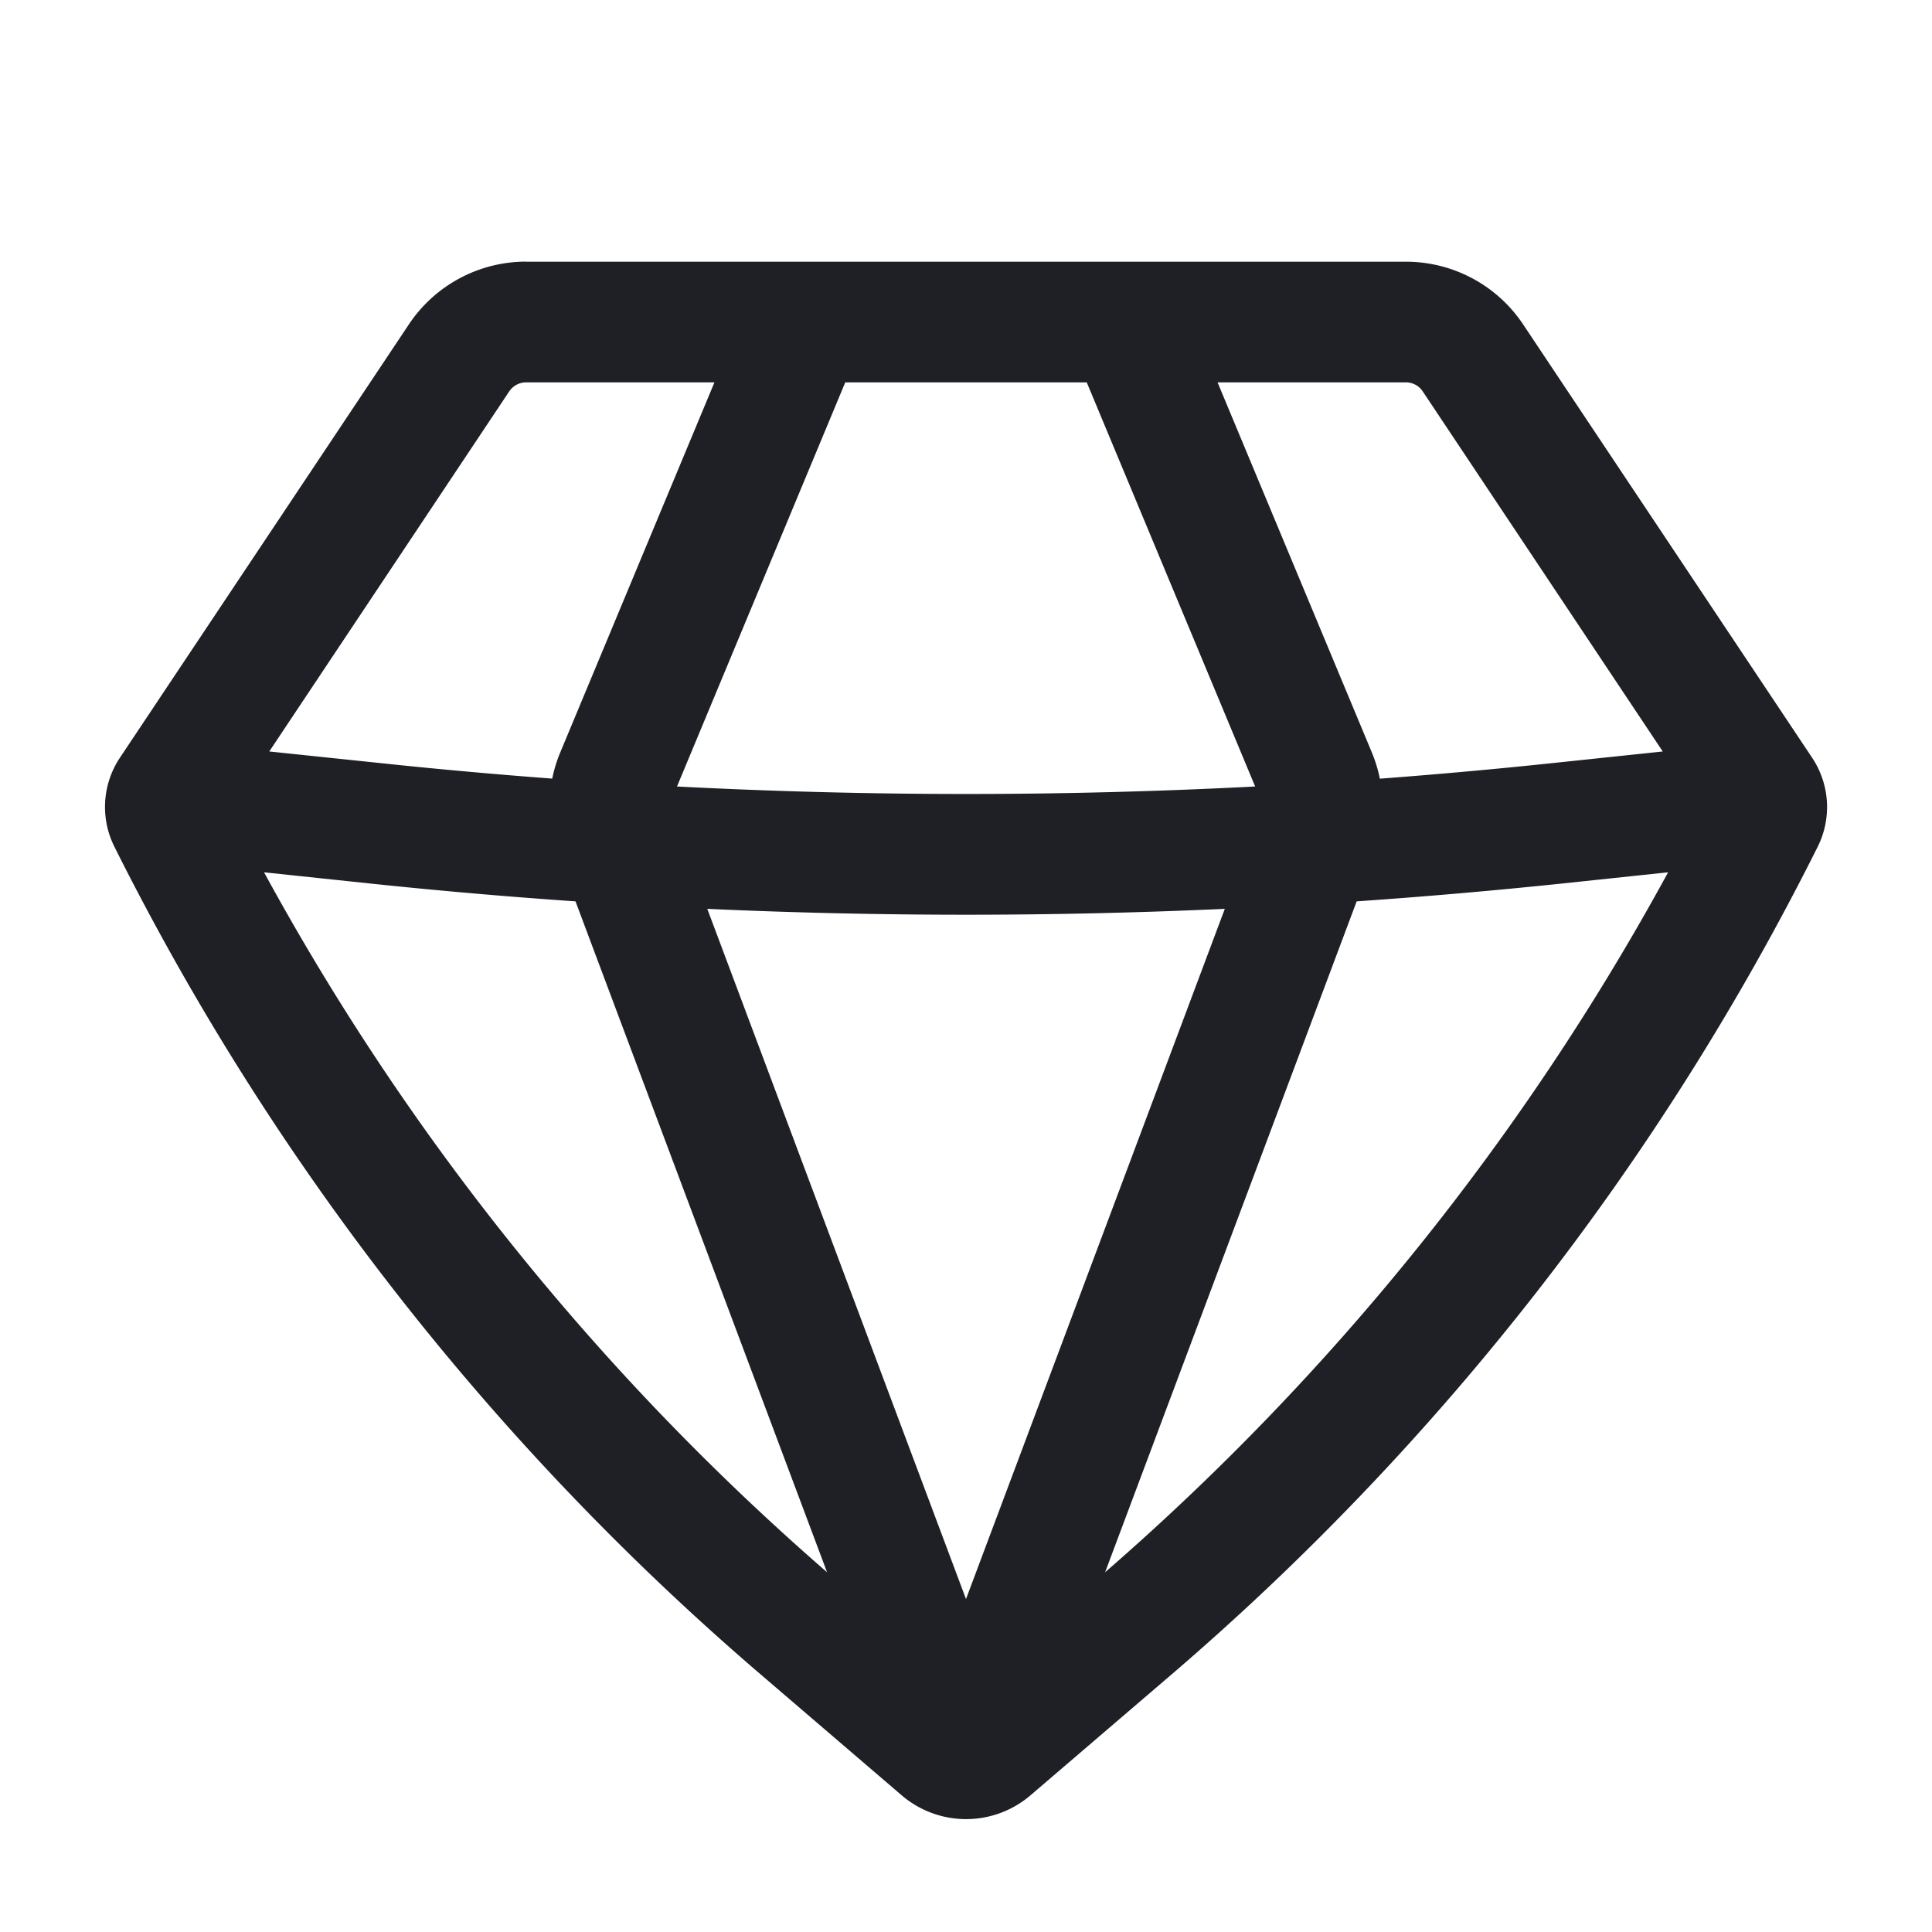 <svg width="24" height="24" fill="none" xmlns="http://www.w3.org/2000/svg"><path fill-rule="evenodd" clip-rule="evenodd" d="M6.535 3.25a1.75 1.75 0 00-1.456.78L1.49 9.412c-.22.33-.246.752-.069 1.106A32.952 32.952 0 009.45 20.801l1.751 1.501a1.23 1.23 0 001.6 0l1.751-1.5a32.952 32.952 0 008.028-10.283 1.104 1.104 0 00-.069-1.106l-3.59-5.383a1.75 1.75 0 00-1.456-.779H6.535zm-.208 1.611a.25.25 0 01.208-.111h2.34L6.96 9.346a1.75 1.75 0 00-.1.326 69.284 69.284 0 01-2.11-.19l-1.405-.147L6.327 4.86zM3.28 10.836a31.45 31.45 0 006.994 8.695l-3.125-8.334a70.78 70.78 0 01-2.554-.222l-1.315-.139zm5.506.454L12 19.864l3.215-8.574a70.792 70.792 0 01-6.43 0zm8.067-.093l-3.125 8.334a31.45 31.45 0 006.994-8.695l-1.314.139a72.73 72.73 0 01-2.555.222zm3.803-1.862l-1.405.148c-.703.074-1.406.137-2.11.19a1.755 1.755 0 00-.1-.327L15.125 4.75h2.34a.25.25 0 01.208.111l2.982 4.474zm-5.063.435c-2.393.124-4.79.124-7.183 0l2.09-5.02h3l2.092 5.02z" fill="#1F2025"/></svg>